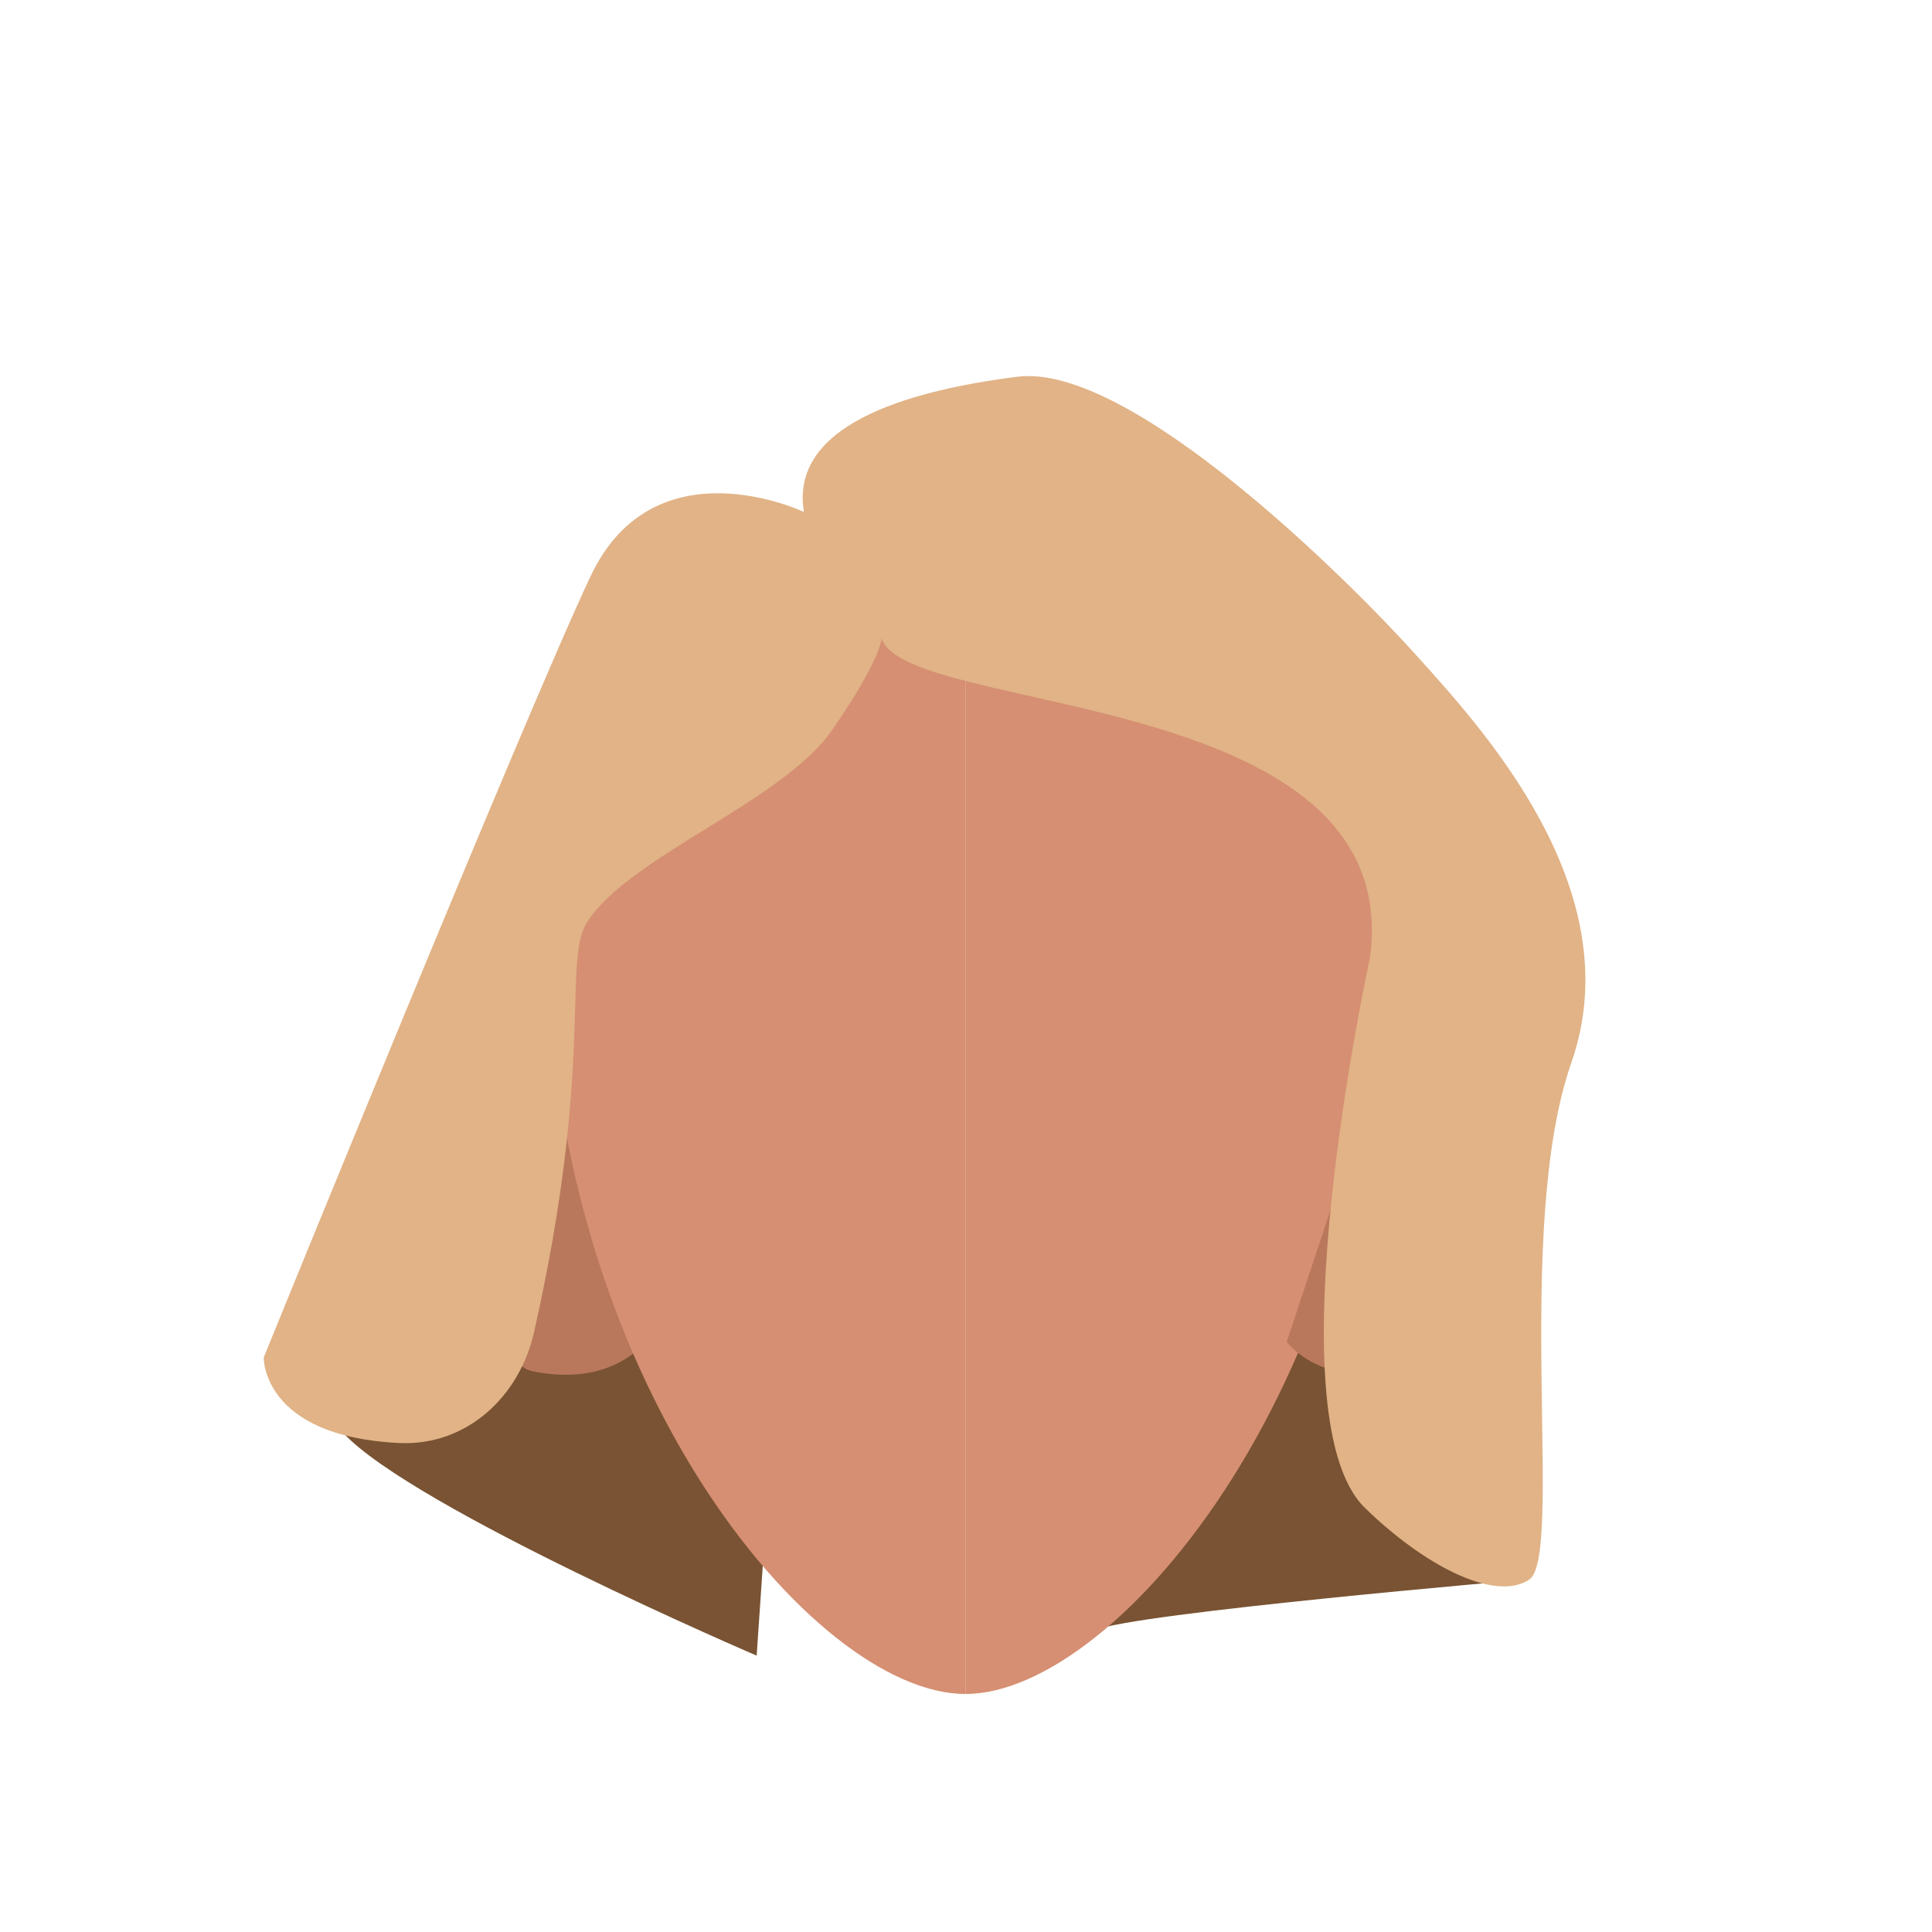 <svg xmlns="http://www.w3.org/2000/svg" viewBox="0 0 200 200"><defs><style>.cls-1{fill:#795333;}.cls-2{fill:#d68f72;}.cls-3{fill:#b9785c;}.cls-4{fill:#e1b386;}</style></defs><g id="Calque_9" data-name="Calque 9"><path class="cls-1" d="M113.39,148.32c0,4-3.68,22.19,0,20.44s44.88-5.27,44.88-5.27L141,117.41Z"/><path class="cls-1" d="M60.67,131.69l18.58,26.18-.92,13.52s-35.61-15.27-42.82-23.07S60.67,131.69,60.67,131.69Z"/></g><g id="Calque_10" data-name="Calque 10"><path class="cls-2" d="M99.94,50.75c23.91,0,43.28,11.2,43.28,45.61,0,46-27.44,79-43.28,79"/><path class="cls-3" d="M133.2,138.91l8.14-24.49s7.88-8.13,13.62-2.49c3.82,3.75-5.09,29-10,30C136.66,143.69,133.2,138.91,133.2,138.91Z"/><path class="cls-3" d="M66.8,138.91l-8.14-24.49s-7.88-8.13-13.62-2.49c-3.82,3.75,5.09,29,10,30C63.34,143.69,66.8,138.91,66.8,138.91Z"/><path class="cls-2" d="M99.94,50.75C76,50.75,56.66,62,56.66,96.36c0,46,27.45,79,43.28,79"/><path class="cls-4" d="M60.76,95.49C65.06,88.67,81,83,86.13,75.59s5.13-9.51,5.13-9.51c2.57,8.06,54.25,5,50.57,33,0,0-10.39,47.35-.55,57,5.87,5.74,13.32,9.83,17,7.46s-1.69-36.14,4.39-53.55c6.29-18-9.54-34.91-16.16-42.27S117.07,37.5,105.3,39,81.75,44.13,83.22,53c0,0-15.45-7.36-22.07,6.62S27.3,140.52,27.3,140.52h0s-.21,8.17,14,8.86c6.95.34,12.49-4.75,14-11.54C61.58,109.94,58.22,99.51,60.76,95.49Z"/></g></svg>